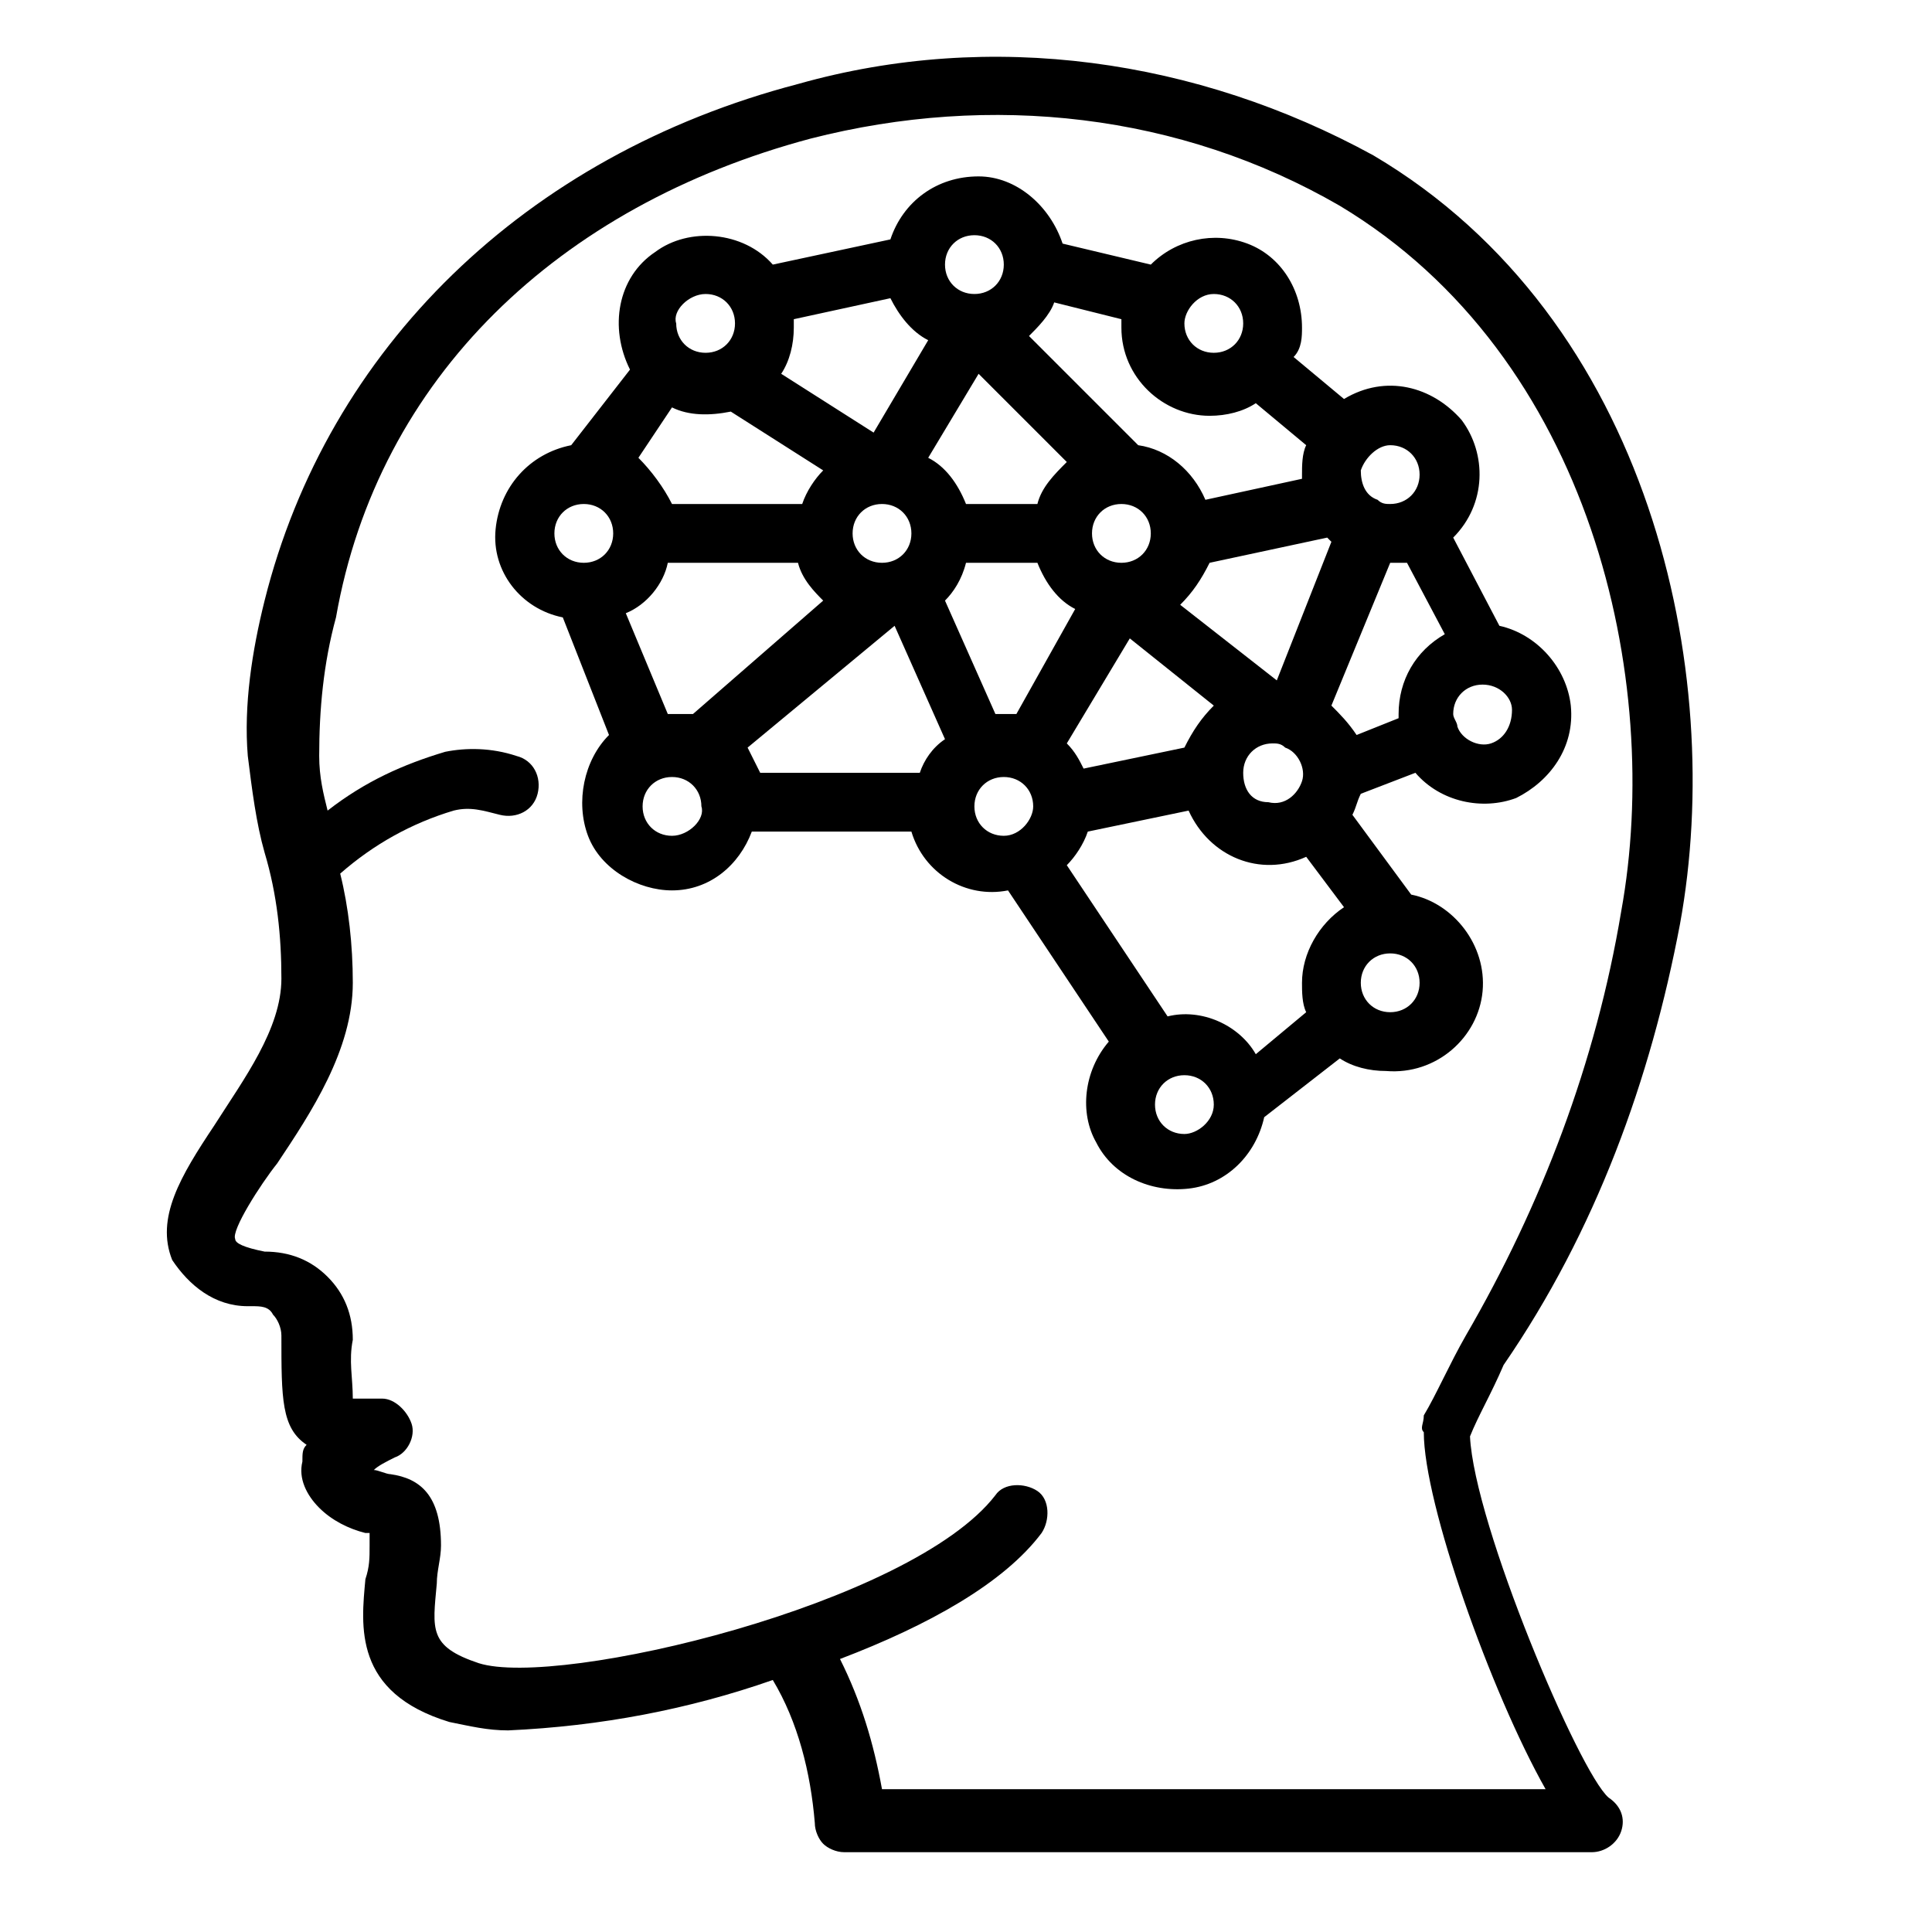 <?xml version="1.0" encoding="utf-8"?>
<!-- Generator: Adobe Illustrator 24.1.1, SVG Export Plug-In . SVG Version: 6.00 Build 0)  -->
<svg version="1.1" id="Layer_1" xmlns="http://www.w3.org/2000/svg" xmlns:xlink="http://www.w3.org/1999/xlink" x="0px" y="0px"
	 viewBox="0 0 46 46" style="enable-background:new 0 0 46 46;" xml:space="preserve">
<g>
	<g id="Coworking-Space" transform="translate(-1128, -3976)">
		<g id="Benefits" transform="translate(346, 3886)">
			<g transform="translate(735, 87)">
				<g id="item" transform="translate(24, 3)">
					<g transform="translate(23, 0)">
						<path id="Shape" d="M99.2,5H72.9c-0.3,0-0.6,0.3-0.6,0.6c0,0.3,0.3,0.6,0.6,0.6h26.3c1.4,0,2.6,1.2,2.6,2.6v21.4
							c0,1.5-1.2,2.6-2.6,2.6H66.8c-1.4,0-2.6-1.2-2.6-2.6V8.8c0-1.5,1.2-2.6,2.6-2.6h3.7c0.3,0,0.6-0.3,0.6-0.6
							c0-0.3-0.3-0.6-0.6-0.6h-3.7C64.7,5,63,6.7,63,8.8v21.4c0,2.1,1.7,3.8,3.8,3.8h9.6l-1.2,3.8H73c-1.1,0-2,0.9-2,2s0.9,2,2,2h20
							c1.1,0,2-0.9,2-2s-0.9-2-2-2h-2.2L89.6,34h9.6c2.1,0,3.8-1.7,3.8-3.8V8.8C103,6.7,101.3,5,99.2,5z M93.8,40
							c0,0.5-0.4,0.8-0.8,0.8H73c-0.5,0-0.8-0.4-0.8-0.8c0-0.5,0.4-0.8,0.8-0.8h20C93.4,39.1,93.8,39.5,93.8,40L93.8,40z M89.6,37.9
							H76.4l1.2-3.8h10.8L89.6,37.9z"/>
						<path id="Path" d="M98.4,24.7c0.3,0,0.6-0.3,0.6-0.6V9.6C99,9.3,98.7,9,98.4,9H66.6C66.3,9,66,9.3,66,9.6v18.8
							c0,0.3,0.3,0.6,0.6,0.6h31.8c0.3,0,0.6-0.3,0.6-0.6v-2c0-0.3-0.3-0.6-0.6-0.6c-0.3,0-0.6,0.3-0.6,0.6v1.4H67.2V10.2h30.7v14
							C97.8,24.4,98.1,24.7,98.4,24.7z"/>
						<path d="M82.9,30.2c-0.1-0.2-0.3-0.3-0.5-0.2c-0.2,0-0.4,0.2-0.4,0.4c0,0.5,0.5,0.7,0.8,0.4C83,30.7,83,30.4,82.9,30.2
							L82.9,30.2z"/>
					</g>
				</g>
			</g>
		</g>
	</g>
</g>
<g transform="translate(-1 -1)">
	<g>
		<g>
			<path d="M41,23c1.1-6-0.7-14.4-7.3-18.3c-4.2-2.3-9.1-3-13.7-1.7C13.5,4.7,8.8,9.3,7.3,15.3c-0.3,1.2-0.5,2.5-0.4,3.7
				c0.1,0.8,0.2,1.6,0.4,2.3c0.3,1,0.4,2,0.4,3c0,1.2-0.9,2.4-1.6,3.5C5.3,29,4.7,30,5.1,31c0.4,0.6,1,1.1,1.8,1.1c0,0,0.1,0,0.1,0
				c0.2,0,0.4,0,0.5,0.2c0.1,0.1,0.2,0.3,0.2,0.5c0,1.5,0,2.2,0.6,2.6c-0.1,0.1-0.1,0.2-0.1,0.4c-0.1,0.4,0.1,0.8,0.4,1.1
				c0.3,0.3,0.7,0.5,1.1,0.6c0,0,0.1,0,0.1,0c0,0.1,0,0.2,0,0.3c0,0.3,0,0.5-0.1,0.8c-0.1,1.1-0.3,2.7,2,3.4
				c0.5,0.1,0.9,0.2,1.4,0.2c2.2-0.1,4.3-0.5,6.3-1.2c0.6,1,0.9,2.2,1,3.4c0,0.2,0.1,0.4,0.2,0.5c0.1,0.1,0.3,0.2,0.5,0.2h17.8
				c0.3,0,0.6-0.2,0.7-0.5c0.1-0.3,0-0.6-0.3-0.8c-0.7-0.6-3.2-6.5-3.3-8.6c0.2-0.5,0.5-1,0.8-1.7C39,30.3,40.3,26.7,41,23z
				 M34.9,35.1c0,1.7,1.6,6.2,2.9,8.5H22c-0.2-1.1-0.5-2.1-1-3.1c2.1-0.8,3.9-1.8,4.8-3c0.2-0.3,0.2-0.8-0.1-1
				c-0.3-0.2-0.8-0.2-1,0.1c-2,2.6-10.4,4.6-12.3,4c-1.2-0.4-1.1-0.8-1-1.9c0-0.3,0.1-0.6,0.1-0.9c0-1.2-0.5-1.6-1.2-1.7
				c-0.1,0-0.3-0.1-0.4-0.1c0.1-0.1,0.3-0.2,0.5-0.3c0.3-0.1,0.5-0.5,0.4-0.8s-0.4-0.6-0.7-0.6c-0.3,0-0.5,0-0.7,0
				c0-0.5-0.1-0.9,0-1.4c0-0.6-0.2-1.1-0.6-1.5c-0.4-0.4-0.9-0.6-1.5-0.6c-0.5-0.1-0.7-0.2-0.7-0.3c-0.1-0.2,0.6-1.3,1-1.8
				c0.8-1.2,1.8-2.7,1.8-4.3c0-0.9-0.1-1.8-0.3-2.6c0.8-0.7,1.7-1.2,2.7-1.5c0.4-0.1,0.7,0,1.1,0.1c0.4,0.1,0.8-0.1,0.9-0.5
				c0.1-0.4-0.1-0.8-0.5-0.9c-0.6-0.2-1.2-0.2-1.7-0.1c-1,0.3-1.9,0.7-2.8,1.4c-0.1-0.4-0.2-0.8-0.2-1.3c0-1.1,0.1-2.2,0.4-3.3
				C10,10,14.3,5.9,20.3,4.3c4.3-1.1,8.8-0.6,12.6,1.6c6,3.6,7.7,11.3,6.7,16.8c-0.6,3.6-1.9,7-3.7,10.1c-0.4,0.7-0.7,1.4-1,1.9
				C34.9,34.9,34.8,35,34.9,35.1z"/>
			<path d="M36.3,24.6c0.1-1.1-0.7-2.1-1.7-2.3l-1.4-1.9c0.1-0.2,0.1-0.3,0.2-0.5l1.3-0.5c0.6,0.7,1.6,0.9,2.4,0.6
				c0.8-0.4,1.4-1.2,1.3-2.2c-0.1-0.9-0.8-1.7-1.7-1.9l-1.1-2.1c0.8-0.8,0.8-2,0.2-2.8c-0.7-0.8-1.8-1.1-2.8-0.5l-1.2-1
				C32,9.3,32,9,32,8.8c0-0.9-0.5-1.7-1.3-2c-0.8-0.3-1.7-0.1-2.3,0.5l-2.1-0.5c-0.3-0.9-1.1-1.6-2-1.6c-1,0-1.8,0.6-2.1,1.5
				l-2.8,0.6c-0.7-0.8-2-0.9-2.8-0.3c-0.9,0.6-1.1,1.8-0.6,2.8l-1.4,1.8c-1,0.2-1.7,1-1.8,2s0.6,1.9,1.6,2.1l1.1,2.8
				c-0.6,0.6-0.8,1.6-0.5,2.4c0.3,0.8,1.2,1.3,2,1.3c0.9,0,1.6-0.6,1.9-1.4h3.8c0.3,1,1.3,1.6,2.3,1.4l2.4,3.6
				c-0.6,0.7-0.7,1.7-0.3,2.4c0.4,0.8,1.3,1.2,2.2,1.1c0.9-0.1,1.6-0.8,1.8-1.7l1.8-1.4c0.3,0.2,0.7,0.3,1.1,0.3
				C35.2,26.6,36.2,25.7,36.3,24.6z M36.3,17.3c0.4,0,0.7,0.3,0.7,0.6c0,0.4-0.2,0.7-0.5,0.8c-0.3,0.1-0.7-0.1-0.8-0.4c0,0,0,0,0,0
				l0,0c0-0.1-0.1-0.2-0.1-0.3C35.6,17.6,35.9,17.3,36.3,17.3z M33.4,12.2c0.1-0.3,0.4-0.6,0.7-0.6c0.4,0,0.7,0.3,0.7,0.7
				S34.5,13,34.1,13c-0.1,0-0.2,0-0.3-0.1l0,0c0,0,0,0,0,0C33.5,12.8,33.4,12.5,33.4,12.2z M32.7,13.9L32.7,13.9l-1.3,3.3l-2.3-1.8
				c0.3-0.3,0.5-0.6,0.7-1l2.8-0.6C32.6,13.8,32.7,13.9,32.7,13.9z M32,19.6c-0.1,0.3-0.4,0.6-0.8,0.5c-0.4,0-0.6-0.3-0.6-0.7
				c0-0.4,0.3-0.7,0.7-0.7c0.1,0,0.2,0,0.3,0.1l0,0c0,0,0,0,0,0C31.9,18.9,32.1,19.3,32,19.6z M29.9,8c0.4,0,0.7,0.3,0.7,0.7
				s-0.3,0.7-0.7,0.7s-0.7-0.3-0.7-0.7C29.2,8.4,29.5,8,29.9,8z M26.1,8.2l1.6,0.4c0,0.1,0,0.1,0,0.2c0,1.2,1,2.1,2.1,2.1
				c0.4,0,0.8-0.1,1.1-0.3l1.2,1c-0.1,0.2-0.1,0.5-0.1,0.7c0,0,0,0.1,0,0.1l-2.3,0.5c-0.3-0.7-0.9-1.2-1.6-1.3L25.5,9
				C25.7,8.8,26,8.5,26.1,8.2z M28.4,13.7c0,0.4-0.3,0.7-0.7,0.7c-0.4,0-0.7-0.3-0.7-0.7c0-0.4,0.3-0.7,0.7-0.7
				C28.1,13,28.4,13.3,28.4,13.7z M24.2,6.6c0.4,0,0.7,0.3,0.7,0.7c0,0.4-0.3,0.7-0.7,0.7c-0.4,0-0.7-0.3-0.7-0.7
				C23.5,6.9,23.8,6.6,24.2,6.6z M24.3,9.9l2.1,2.1c-0.3,0.3-0.6,0.6-0.7,1H24c-0.2-0.5-0.5-0.9-0.9-1.1L24.3,9.9z M19.9,8.6
				l2.3-0.5c0.2,0.4,0.5,0.8,0.9,1l-1.3,2.2l-2.2-1.4c0.2-0.3,0.3-0.7,0.3-1.1C19.9,8.7,19.9,8.7,19.9,8.6z M22.7,13.7
				c0,0.4-0.3,0.7-0.7,0.7c-0.4,0-0.7-0.3-0.7-0.7c0-0.4,0.3-0.7,0.7-0.7C22.4,13,22.7,13.3,22.7,13.7z M17.8,8
				c0.4,0,0.7,0.3,0.7,0.7s-0.3,0.7-0.7,0.7c-0.4,0-0.7-0.3-0.7-0.7C17,8.4,17.4,8,17.8,8z M17,10.7c0.4,0.2,0.9,0.2,1.4,0.1
				l2.2,1.4c-0.2,0.2-0.4,0.5-0.5,0.8h-3.1c-0.2-0.4-0.5-0.8-0.8-1.1L17,10.7z M14.9,14.4c-0.4,0-0.7-0.3-0.7-0.7
				c0-0.4,0.3-0.7,0.7-0.7c0.4,0,0.7,0.3,0.7,0.7S15.3,14.4,14.9,14.4z M17,20.9c-0.4,0-0.7-0.3-0.7-0.7c0-0.4,0.3-0.7,0.7-0.7
				c0.4,0,0.7,0.3,0.7,0.7C17.8,20.5,17.4,20.9,17,20.9z M17.5,18c-0.1,0-0.3,0-0.4,0c-0.1,0-0.1,0-0.2,0l-1-2.4
				c0.5-0.2,0.9-0.7,1-1.2H20c0.1,0.4,0.4,0.7,0.6,0.9L17.5,18z M22.9,19.4h-3.8c-0.1-0.2-0.2-0.4-0.3-0.6l3.5-2.9l1.2,2.7
				C23.2,18.8,23,19.1,22.9,19.4z M24,14.4h1.7c0.2,0.5,0.5,0.9,0.9,1.1L25.2,18c-0.1,0-0.2,0-0.3,0c-0.1,0-0.1,0-0.2,0l-1.2-2.7
				C23.7,15.1,23.9,14.8,24,14.4z M24.9,20.9c-0.4,0-0.7-0.3-0.7-0.7c0-0.4,0.3-0.7,0.7-0.7c0.4,0,0.7,0.3,0.7,0.7
				C25.6,20.5,25.3,20.9,24.9,20.9z M27.9,16.2l2,1.6c-0.3,0.3-0.5,0.6-0.7,1l-2.4,0.5c-0.1-0.2-0.2-0.4-0.4-0.6L27.9,16.2z
				 M29.2,28c-0.4,0-0.7-0.3-0.7-0.7s0.3-0.7,0.7-0.7s0.7,0.3,0.7,0.7C29.9,27.7,29.5,28,29.2,28z M32,24.4c0,0.2,0,0.5,0.1,0.7
				l-1.2,1c-0.4-0.7-1.3-1.1-2.1-0.9l-2.4-3.6c0.2-0.2,0.4-0.5,0.5-0.8l2.4-0.5c0.5,1.1,1.7,1.6,2.8,1.1l0.9,1.2
				C32.4,23,32,23.7,32,24.4z M32.7,17.8l1.4-3.4c0,0,0.1,0,0.1,0c0.1,0,0.2,0,0.3,0l0.9,1.7c-0.7,0.4-1.1,1.1-1.1,1.9
				c0,0,0,0.1,0,0.1l-1,0.4C33.1,18.2,32.9,18,32.7,17.8z M34.1,25.1c-0.4,0-0.7-0.3-0.7-0.7c0-0.4,0.3-0.7,0.7-0.7
				c0.4,0,0.7,0.3,0.7,0.7S34.5,25.1,34.1,25.1z"/>
		</g>
	</g>
</g>
</svg>

